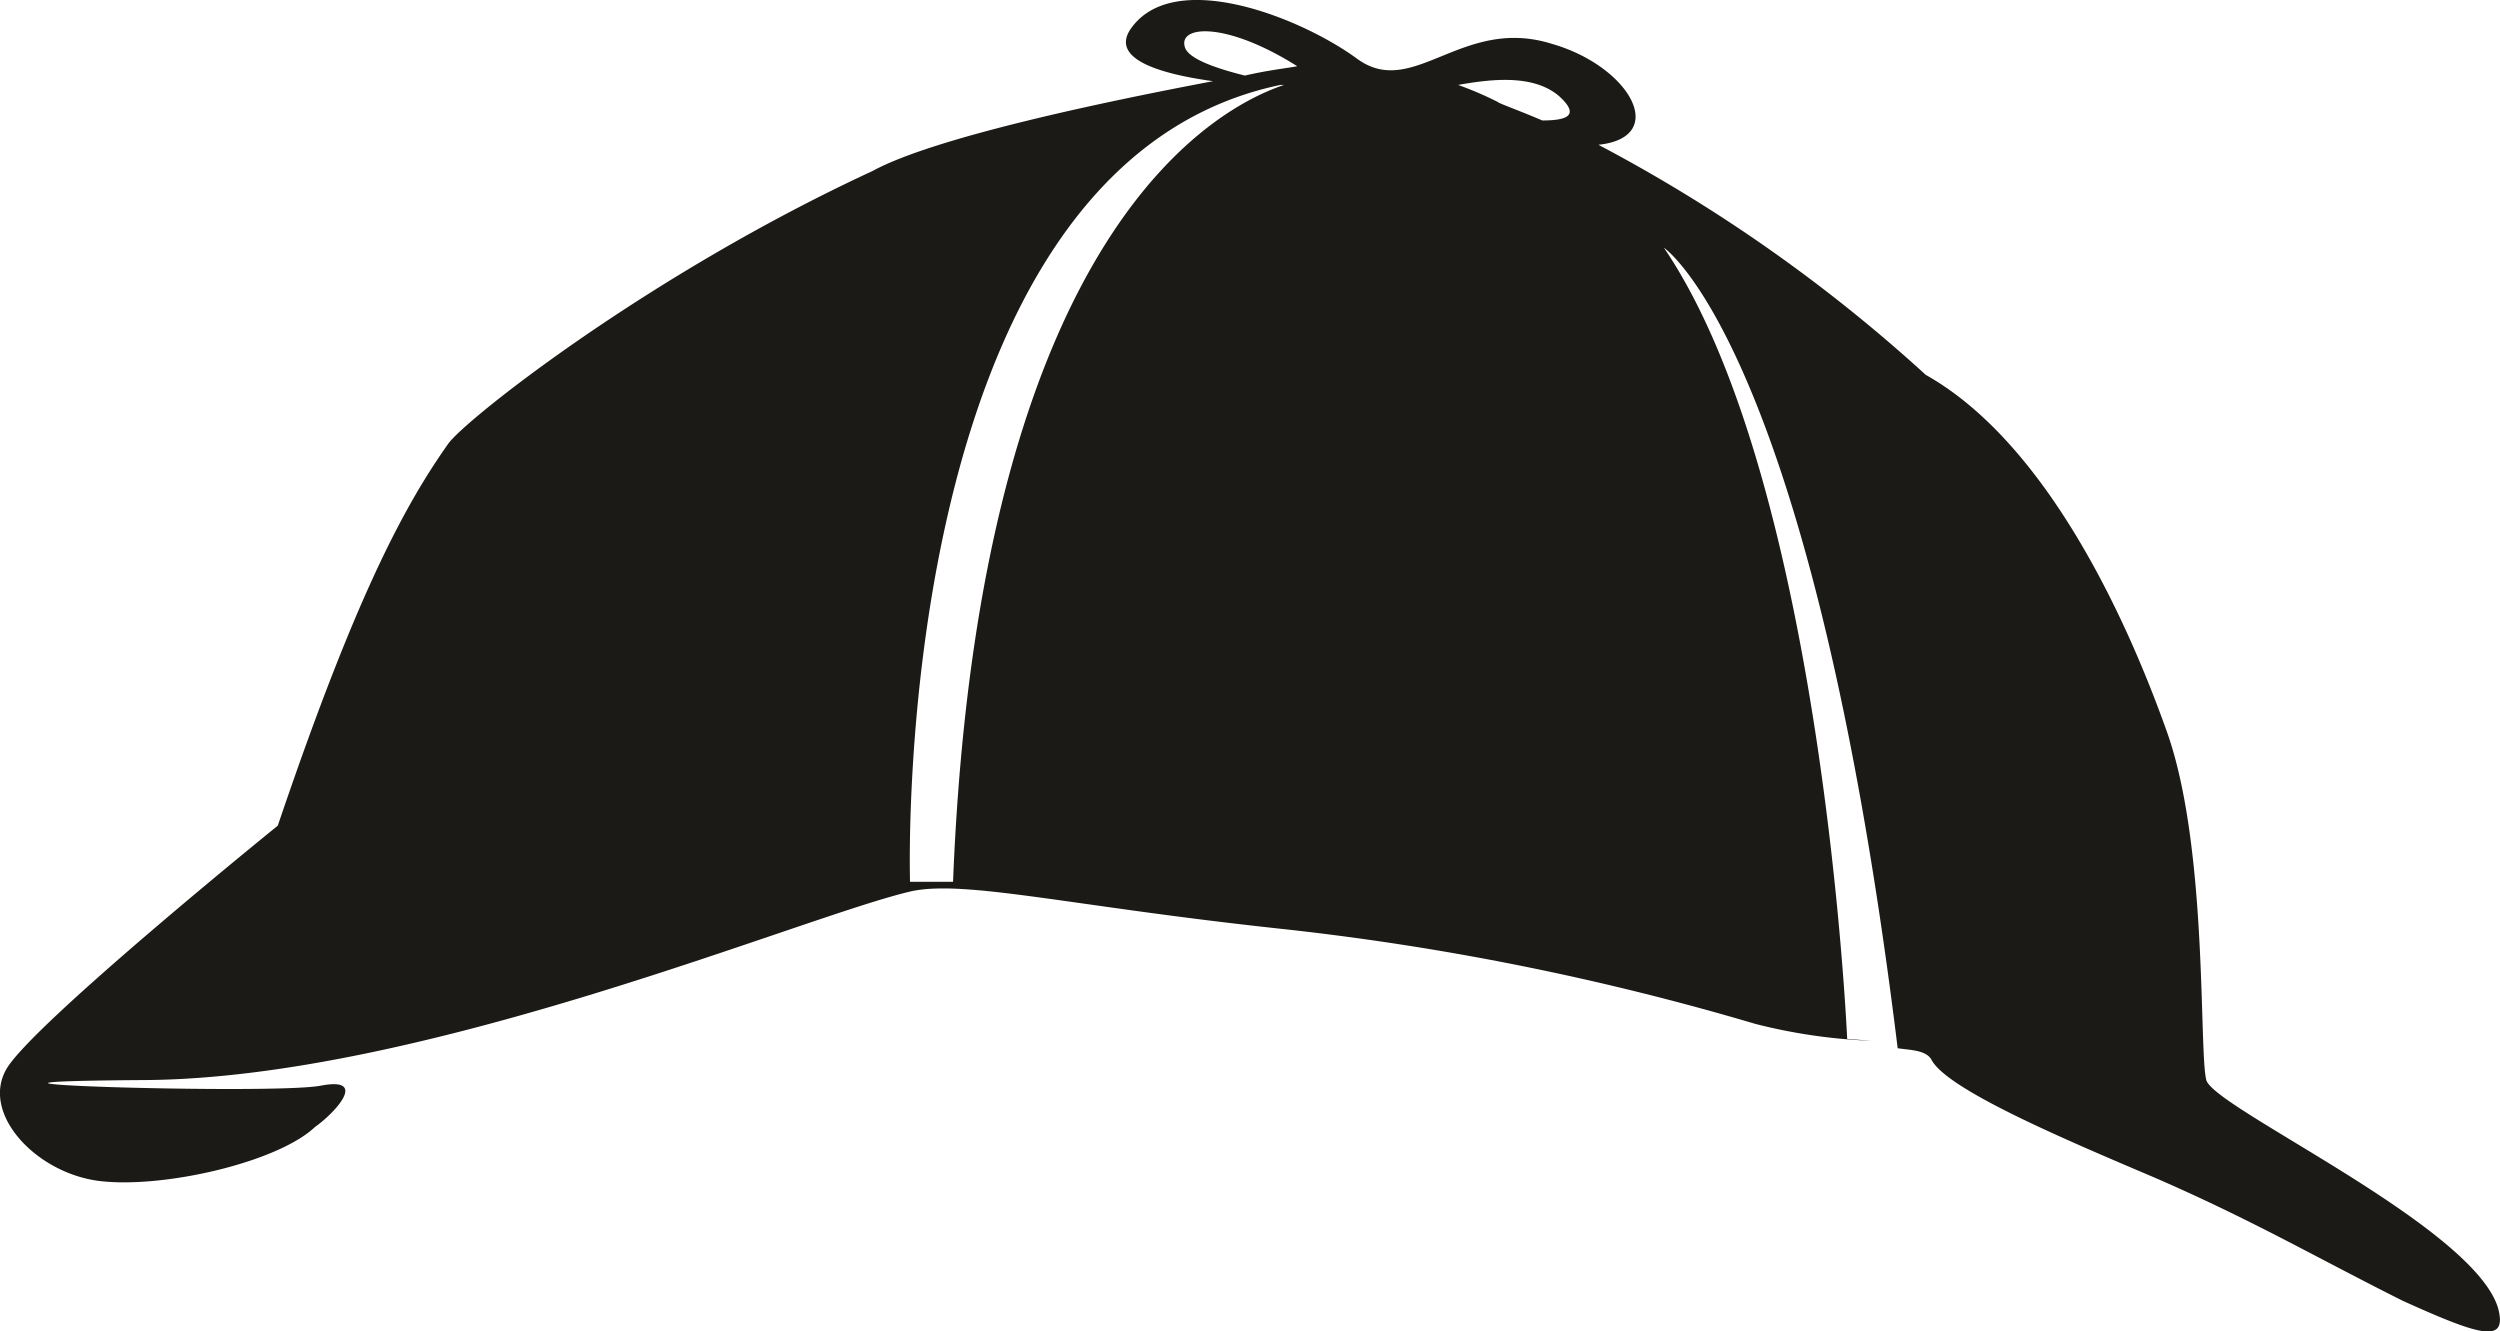 <svg id="Layer_1" data-name="Layer 1" xmlns="http://www.w3.org/2000/svg" width="133.65" height="71.18" viewBox="0 0 133.65 71.18"><title>cap1</title><path id="path4" d="M133.6,70.8c-1.3-4.4-15.2-10.7-15.6-12.2s.1-12.4-2.1-18.6S109.4,24.5,103,20.9A84.09,84.09,0,0,0,85.5,8.6c3.8-.4,1.7-4.2-2.5-5.4-4.8-1.5-7.4,3-10.4.8S62.8-.9,60.5,2.4C59.4,4,62,4.8,64.9,5.2,59.1,6.3,50,8.2,46.7,10,34.6,15.6,24.8,23.4,24,24.6,21.6,28,19,32.9,14.9,45,14.9,45,1.8,55.6.4,58s1.6,5.6,5,6,9.5-1,11.5-2.9c1-.7,2.9-2.7.3-2.2s-24.3-.2-9.4-.3,35.3-8.8,41-10.1c2.9-.6,8.5.8,19.6,2a143.81,143.81,0,0,1,25.5,5.1,29.52,29.52,0,0,0,6.2.9l-1.3-.1S97.5,26.6,89,14.1c0,0,7.9,5.3,12.5,42.8.7.1,1.5.1,1.8.6.8,1.6,7.2,4.3,11.9,6.3,5.3,2.3,8.7,4.3,13.3,6.6C132.7,72.3,134.1,72.7,133.6,70.8ZM83.4,6c1.1,1,.5,1.3-.9,1.3-1.4-.6-2.3-.9-2.4-1h0A18.94,18.94,0,0,0,78,5.4C79.7,5.1,82,4.8,83.4,6Zm-14-.7Zm-6-1.9c-.4-1.2,2.2-1.4,6,1-.5.1-1.5.2-2.8.5C65,4.5,63.6,4,63.4,3.4ZM51,48H48.7S47.5,9.8,68.5,5.4h.2C65.4,6.5,52.4,12.8,51,48Z" transform="translate(-0.05 -0.86)" style="fill:#1c1a16"/></svg>